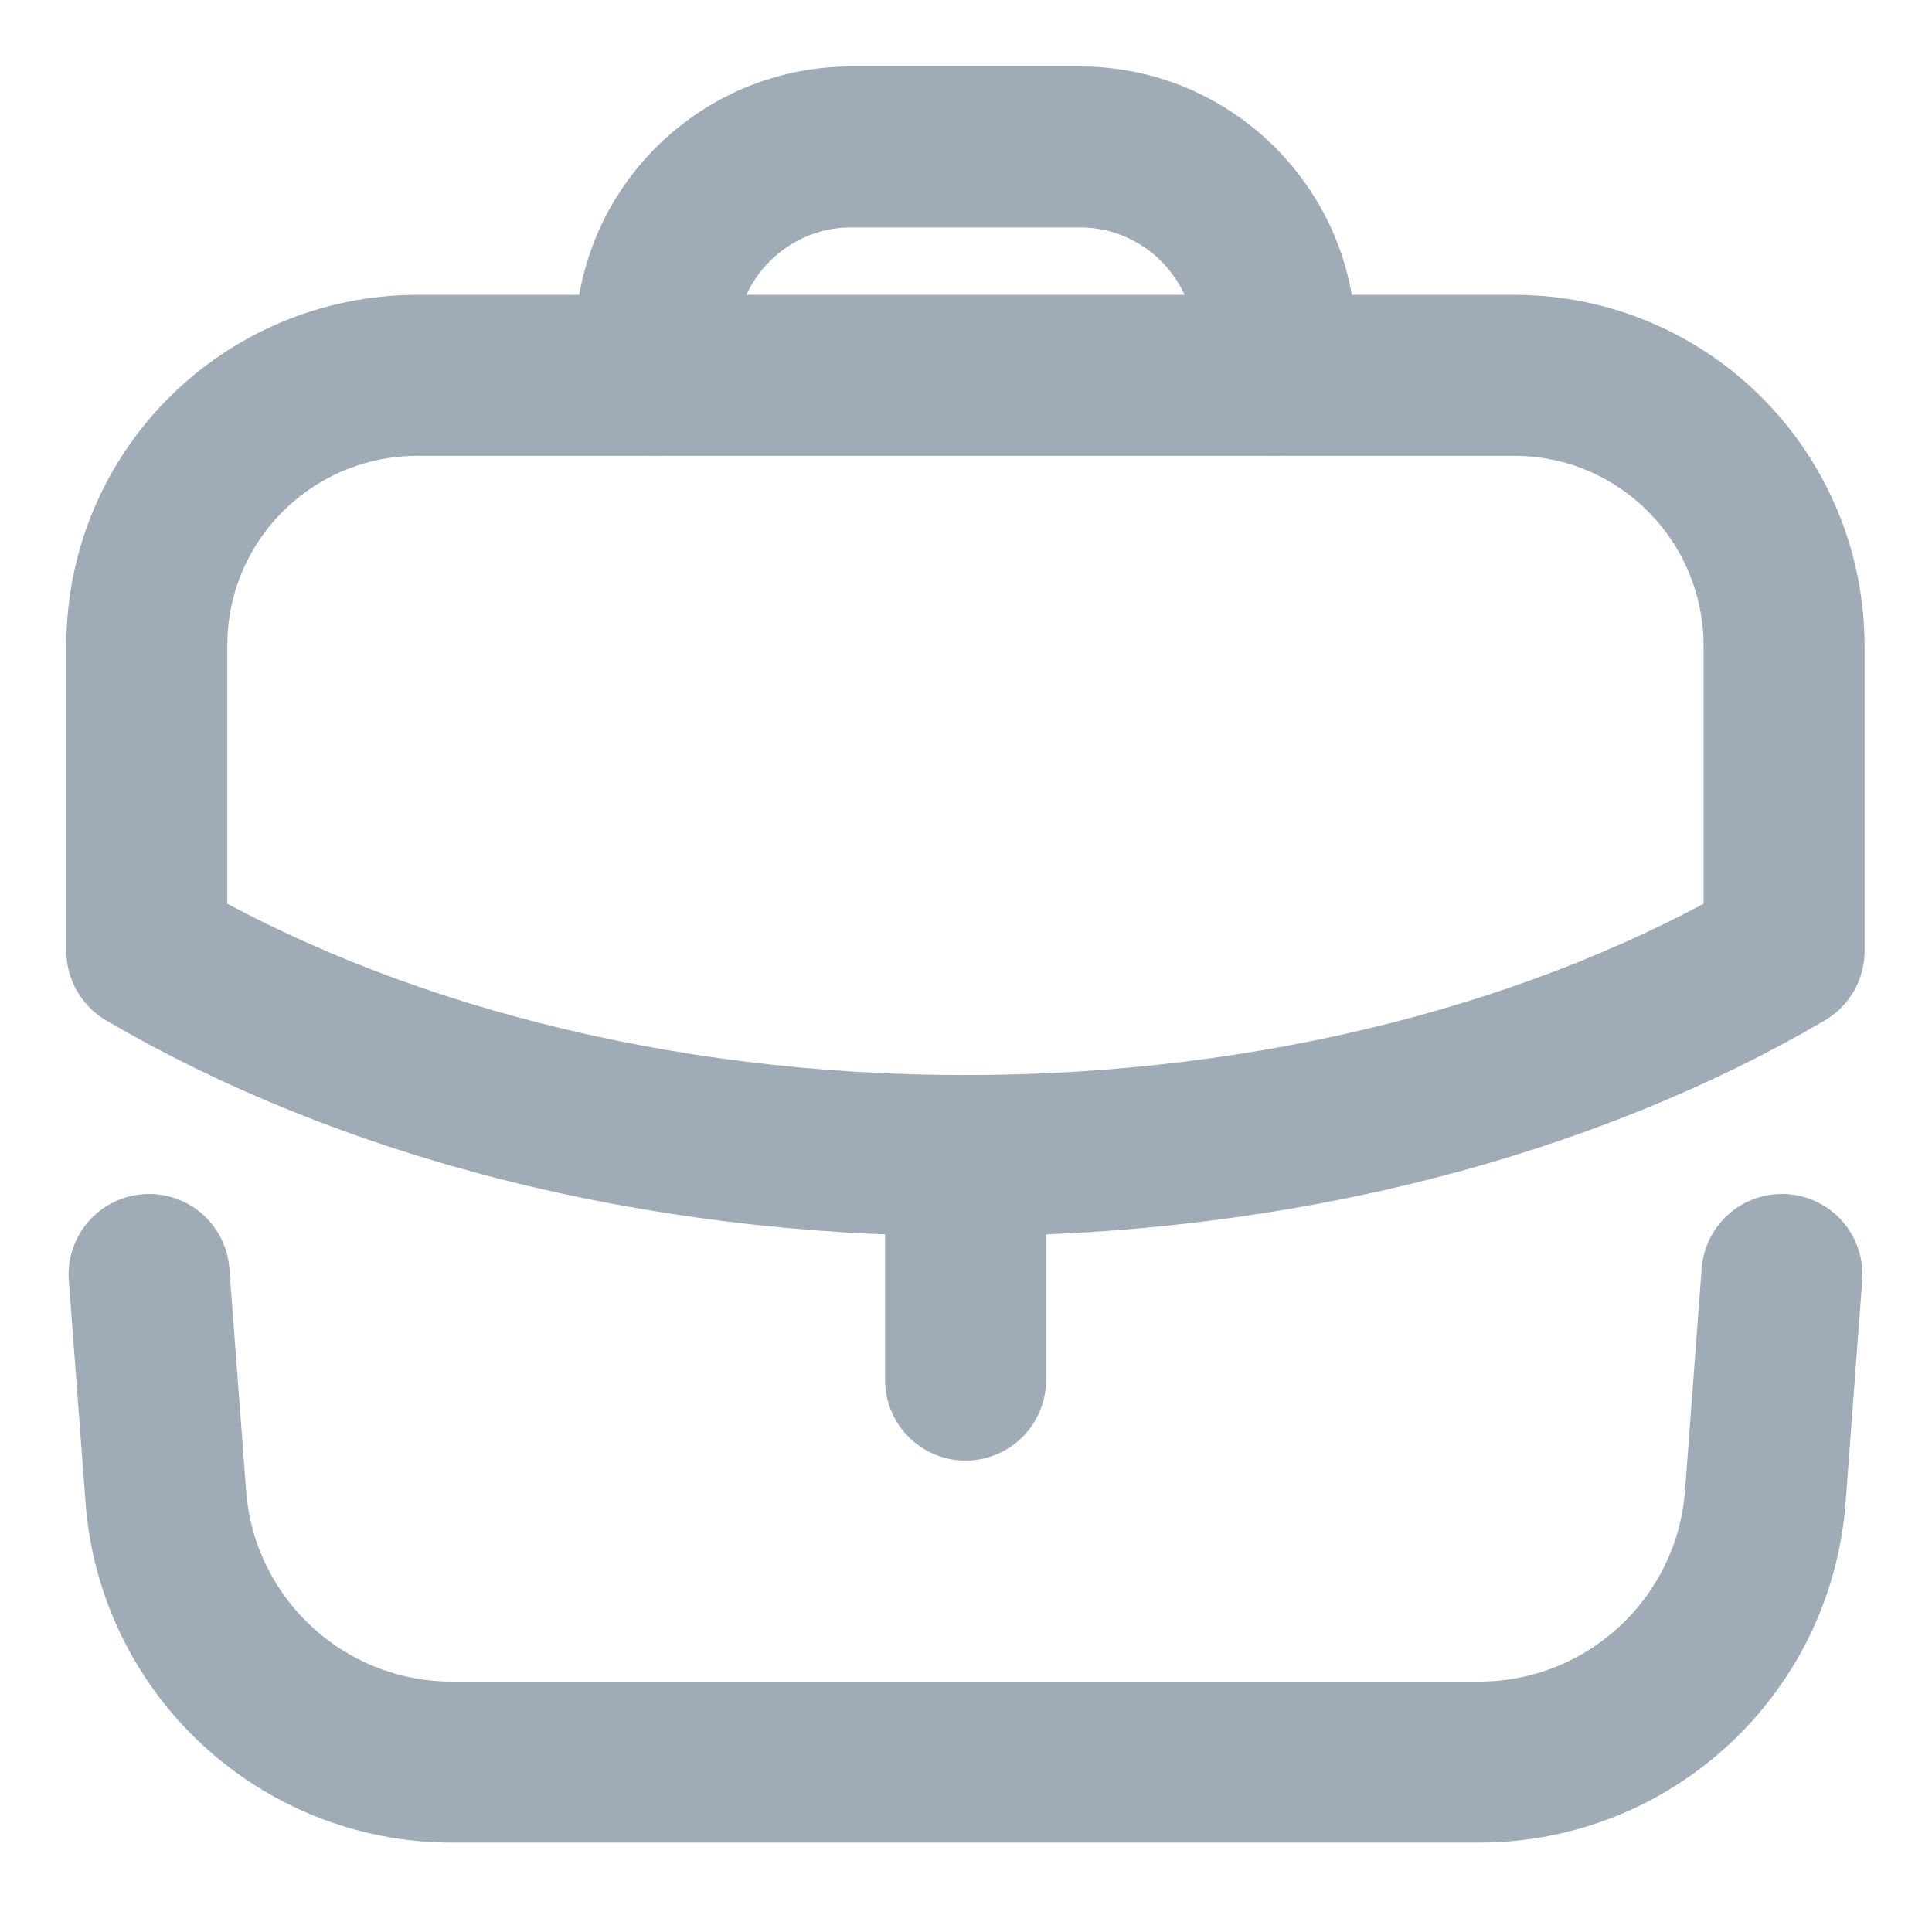 <svg width="18" height="18" viewBox="0 0 18 18" fill="none" xmlns="http://www.w3.org/2000/svg">
<path d="M8.996 12.858V10.765" stroke="#A0ABB8" stroke-width="1.5" stroke-linecap="round" stroke-linejoin="round"/>
<path fill-rule="evenodd" clip-rule="evenodd" d="M14.106 3.497C15.5 3.497 16.622 4.628 16.622 6.022V8.86C14.593 10.048 11.912 10.766 8.991 10.766C6.071 10.766 3.398 10.048 1.368 8.86V6.014C1.368 4.619 2.498 3.497 3.893 3.497H14.106Z" stroke="#A0ABB8" stroke-width="1.5" stroke-linecap="round" stroke-linejoin="round"/>
<path d="M11.883 3.494V3.192C11.883 2.185 11.067 1.369 10.06 1.369H7.932C6.925 1.369 6.108 2.185 6.108 3.192V3.494" stroke="#A0ABB8" stroke-width="1.5" stroke-linecap="round" stroke-linejoin="round"/>
<path d="M1.389 11.874L1.545 13.944C1.65 15.339 2.813 16.417 4.211 16.417H13.78C15.178 16.417 16.341 15.339 16.447 13.944L16.602 11.874" stroke="#A0ABB8" stroke-width="1.5" stroke-linecap="round" stroke-linejoin="round"/>
</svg>

